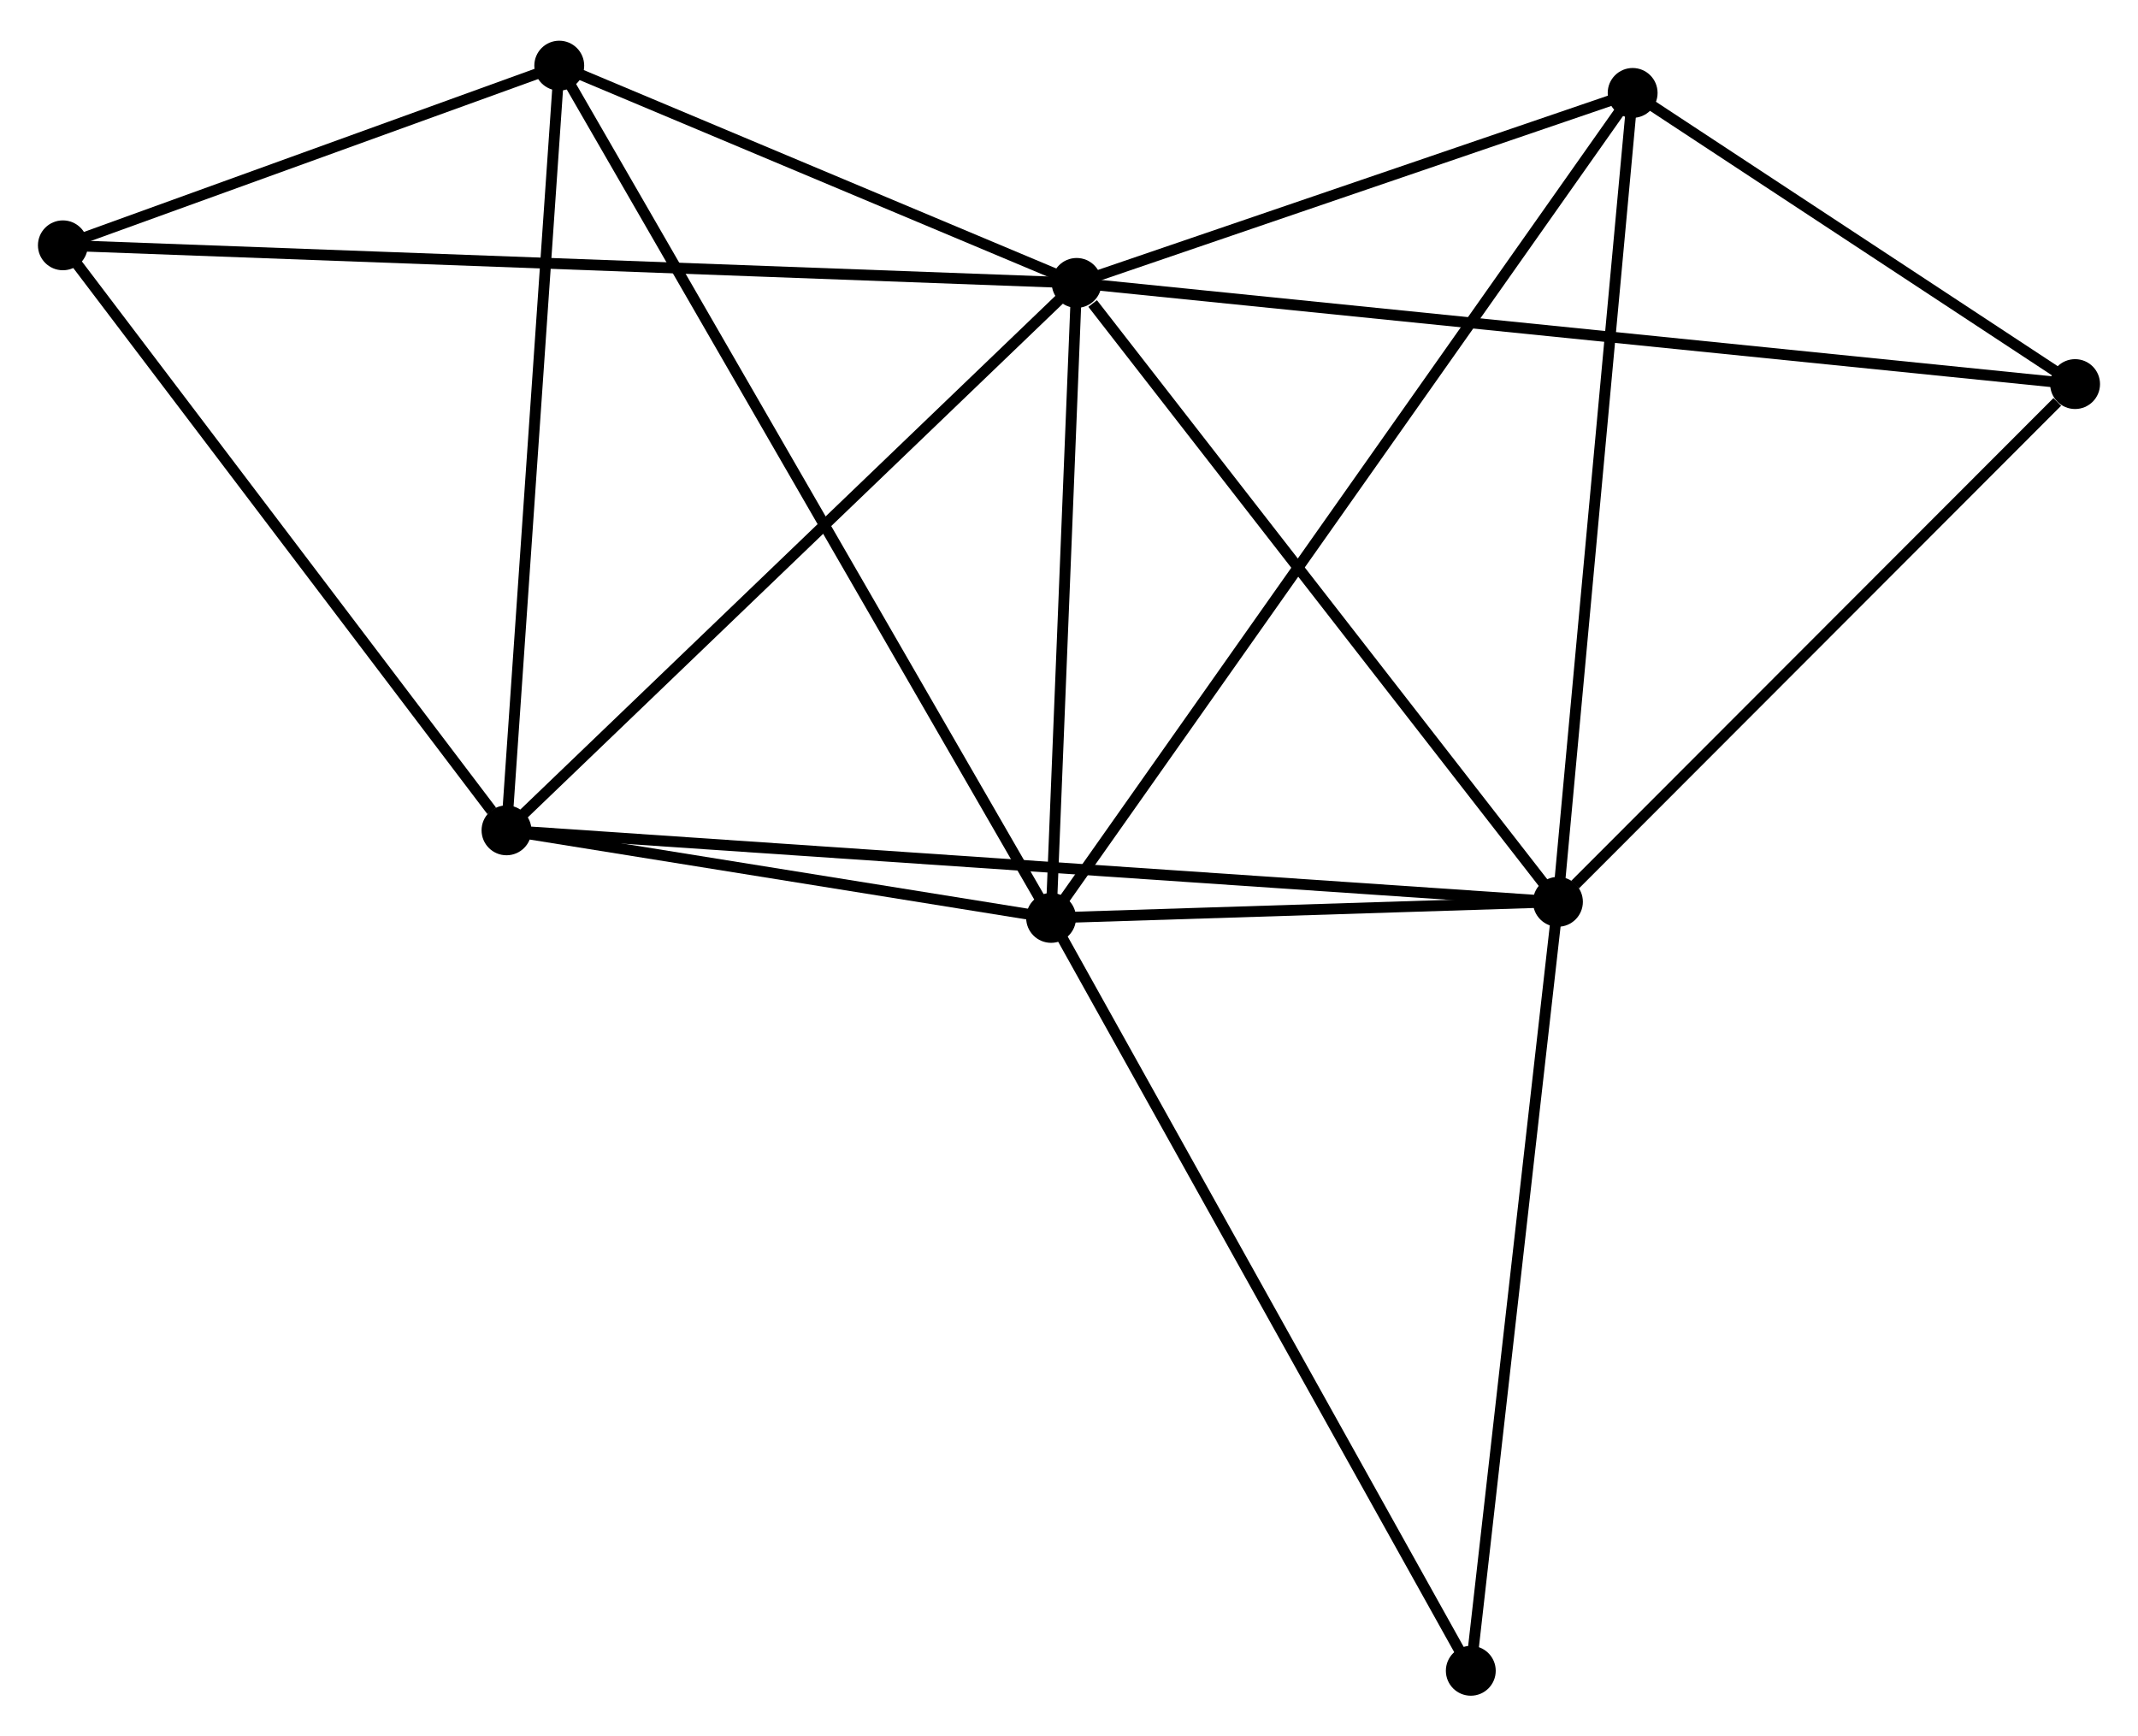 <?xml version="1.0" encoding="UTF-8" standalone="no"?>
<!DOCTYPE svg PUBLIC "-//W3C//DTD SVG 1.1//EN"
 "http://www.w3.org/Graphics/SVG/1.1/DTD/svg11.dtd">
<!-- Generated by graphviz version 2.36.0 (20140111.2315)
 -->
<!-- Title: %3 Pages: 1 -->
<svg width="197pt" height="160pt"
 viewBox="0.00 0.00 197.21 159.66" xmlns="http://www.w3.org/2000/svg" xmlns:xlink="http://www.w3.org/1999/xlink">
<g id="graph0" class="graph" transform="scale(1 1) rotate(0) translate(4 155.664)">
<title>%3</title>
<!-- 0 -->
<g id="node1" class="node"><title>0</title>
<ellipse fill="black" stroke="black" cx="95.31" cy="-129.822" rx="1.8" ry="1.8"/>
</g>
<!-- 1 -->
<g id="node2" class="node"><title>1</title>
<ellipse fill="black" stroke="black" cx="139.705" cy="-72.733" rx="1.8" ry="1.8"/>
</g>
<!-- 0&#45;&#45;1 -->
<g id="edge1" class="edge"><title>0&#45;&#45;1</title>
<path fill="none" stroke="black" d="M96.787,-127.922C103.648,-119.1 132.331,-82.216 138.523,-74.253"/>
</g>
<!-- 2 -->
<g id="node3" class="node"><title>2</title>
<ellipse fill="black" stroke="black" cx="92.953" cy="-71.249" rx="1.8" ry="1.8"/>
</g>
<!-- 0&#45;&#45;2 -->
<g id="edge2" class="edge"><title>0&#45;&#45;2</title>
<path fill="none" stroke="black" d="M95.232,-127.873C94.874,-118.98 93.398,-82.297 93.034,-73.266"/>
</g>
<!-- 3 -->
<g id="node4" class="node"><title>3</title>
<ellipse fill="black" stroke="black" cx="42.72" cy="-79.326" rx="1.8" ry="1.8"/>
</g>
<!-- 0&#45;&#45;3 -->
<g id="edge3" class="edge"><title>0&#45;&#45;3</title>
<path fill="none" stroke="black" d="M94.01,-128.573C86.797,-121.648 51.748,-87.995 44.167,-80.716"/>
</g>
<!-- 4 -->
<g id="node5" class="node"><title>4</title>
<ellipse fill="black" stroke="black" cx="47.586" cy="-149.864" rx="1.8" ry="1.8"/>
</g>
<!-- 0&#45;&#45;4 -->
<g id="edge4" class="edge"><title>0&#45;&#45;4</title>
<path fill="none" stroke="black" d="M93.26,-130.683C85.409,-133.979 57.32,-145.776 49.576,-149.028"/>
</g>
<!-- 5 -->
<g id="node6" class="node"><title>5</title>
<ellipse fill="black" stroke="black" cx="146.596" cy="-147.347" rx="1.8" ry="1.8"/>
</g>
<!-- 0&#45;&#45;5 -->
<g id="edge5" class="edge"><title>0&#45;&#45;5</title>
<path fill="none" stroke="black" d="M97.016,-130.405C104.803,-133.066 136.923,-144.042 144.831,-146.744"/>
</g>
<!-- 6 -->
<g id="node7" class="node"><title>6</title>
<ellipse fill="black" stroke="black" cx="1.8" cy="-133.29" rx="1.8" ry="1.8"/>
</g>
<!-- 0&#45;&#45;6 -->
<g id="edge6" class="edge"><title>0&#45;&#45;6</title>
<path fill="none" stroke="black" d="M93.357,-129.894C81.188,-130.345 15.88,-132.768 3.742,-133.218"/>
</g>
<!-- 7 -->
<g id="node8" class="node"><title>7</title>
<ellipse fill="black" stroke="black" cx="187.407" cy="-120.49" rx="1.8" ry="1.8"/>
</g>
<!-- 0&#45;&#45;7 -->
<g id="edge7" class="edge"><title>0&#45;&#45;7</title>
<path fill="none" stroke="black" d="M97.234,-129.627C109.219,-128.412 173.539,-121.895 185.494,-120.684"/>
</g>
<!-- 1&#45;&#45;2 -->
<g id="edge8" class="edge"><title>1&#45;&#45;2</title>
<path fill="none" stroke="black" d="M137.696,-72.67C130.006,-72.425 102.49,-71.552 94.903,-71.311"/>
</g>
<!-- 1&#45;&#45;3 -->
<g id="edge9" class="edge"><title>1&#45;&#45;3</title>
<path fill="none" stroke="black" d="M137.679,-72.871C125.058,-73.729 57.323,-78.334 44.734,-79.189"/>
</g>
<!-- 1&#45;&#45;5 -->
<g id="edge10" class="edge"><title>1&#45;&#45;5</title>
<path fill="none" stroke="black" d="M139.875,-74.578C140.821,-84.811 145.413,-134.538 146.406,-145.293"/>
</g>
<!-- 1&#45;&#45;7 -->
<g id="edge11" class="edge"><title>1&#45;&#45;7</title>
<path fill="none" stroke="black" d="M141.292,-74.322C148.535,-81.573 178.409,-111.482 185.765,-118.846"/>
</g>
<!-- 8 -->
<g id="node9" class="node"><title>8</title>
<ellipse fill="black" stroke="black" cx="131.667" cy="-1.8" rx="1.8" ry="1.8"/>
</g>
<!-- 1&#45;&#45;8 -->
<g id="edge12" class="edge"><title>1&#45;&#45;8</title>
<path fill="none" stroke="black" d="M139.473,-70.687C138.299,-60.329 133.024,-13.779 131.884,-3.72"/>
</g>
<!-- 2&#45;&#45;3 -->
<g id="edge13" class="edge"><title>2&#45;&#45;3</title>
<path fill="none" stroke="black" d="M90.795,-71.597C82.532,-72.925 52.966,-77.679 44.814,-78.99"/>
</g>
<!-- 2&#45;&#45;4 -->
<g id="edge14" class="edge"><title>2&#45;&#45;4</title>
<path fill="none" stroke="black" d="M92.006,-72.891C86.102,-83.122 54.417,-138.026 48.528,-148.231"/>
</g>
<!-- 2&#45;&#45;5 -->
<g id="edge15" class="edge"><title>2&#45;&#45;5</title>
<path fill="none" stroke="black" d="M94.074,-72.839C101.055,-82.742 138.519,-135.889 145.482,-145.767"/>
</g>
<!-- 2&#45;&#45;8 -->
<g id="edge16" class="edge"><title>2&#45;&#45;8</title>
<path fill="none" stroke="black" d="M93.91,-69.533C99.22,-60.008 125.021,-13.723 130.601,-3.712"/>
</g>
<!-- 3&#45;&#45;4 -->
<g id="edge17" class="edge"><title>3&#45;&#45;4</title>
<path fill="none" stroke="black" d="M42.86,-81.361C43.571,-91.662 46.764,-137.952 47.454,-147.954"/>
</g>
<!-- 3&#45;&#45;6 -->
<g id="edge18" class="edge"><title>3&#45;&#45;6</title>
<path fill="none" stroke="black" d="M41.358,-81.122C35.035,-89.461 8.597,-124.326 2.889,-131.853"/>
</g>
<!-- 4&#45;&#45;6 -->
<g id="edge19" class="edge"><title>4&#45;&#45;6</title>
<path fill="none" stroke="black" d="M45.618,-149.152C38.087,-146.425 11.139,-136.671 3.709,-133.981"/>
</g>
<!-- 5&#45;&#45;7 -->
<g id="edge20" class="edge"><title>5&#45;&#45;7</title>
<path fill="none" stroke="black" d="M148.35,-146.193C155.063,-141.775 179.082,-125.968 185.705,-121.61"/>
</g>
</g>
</svg>
